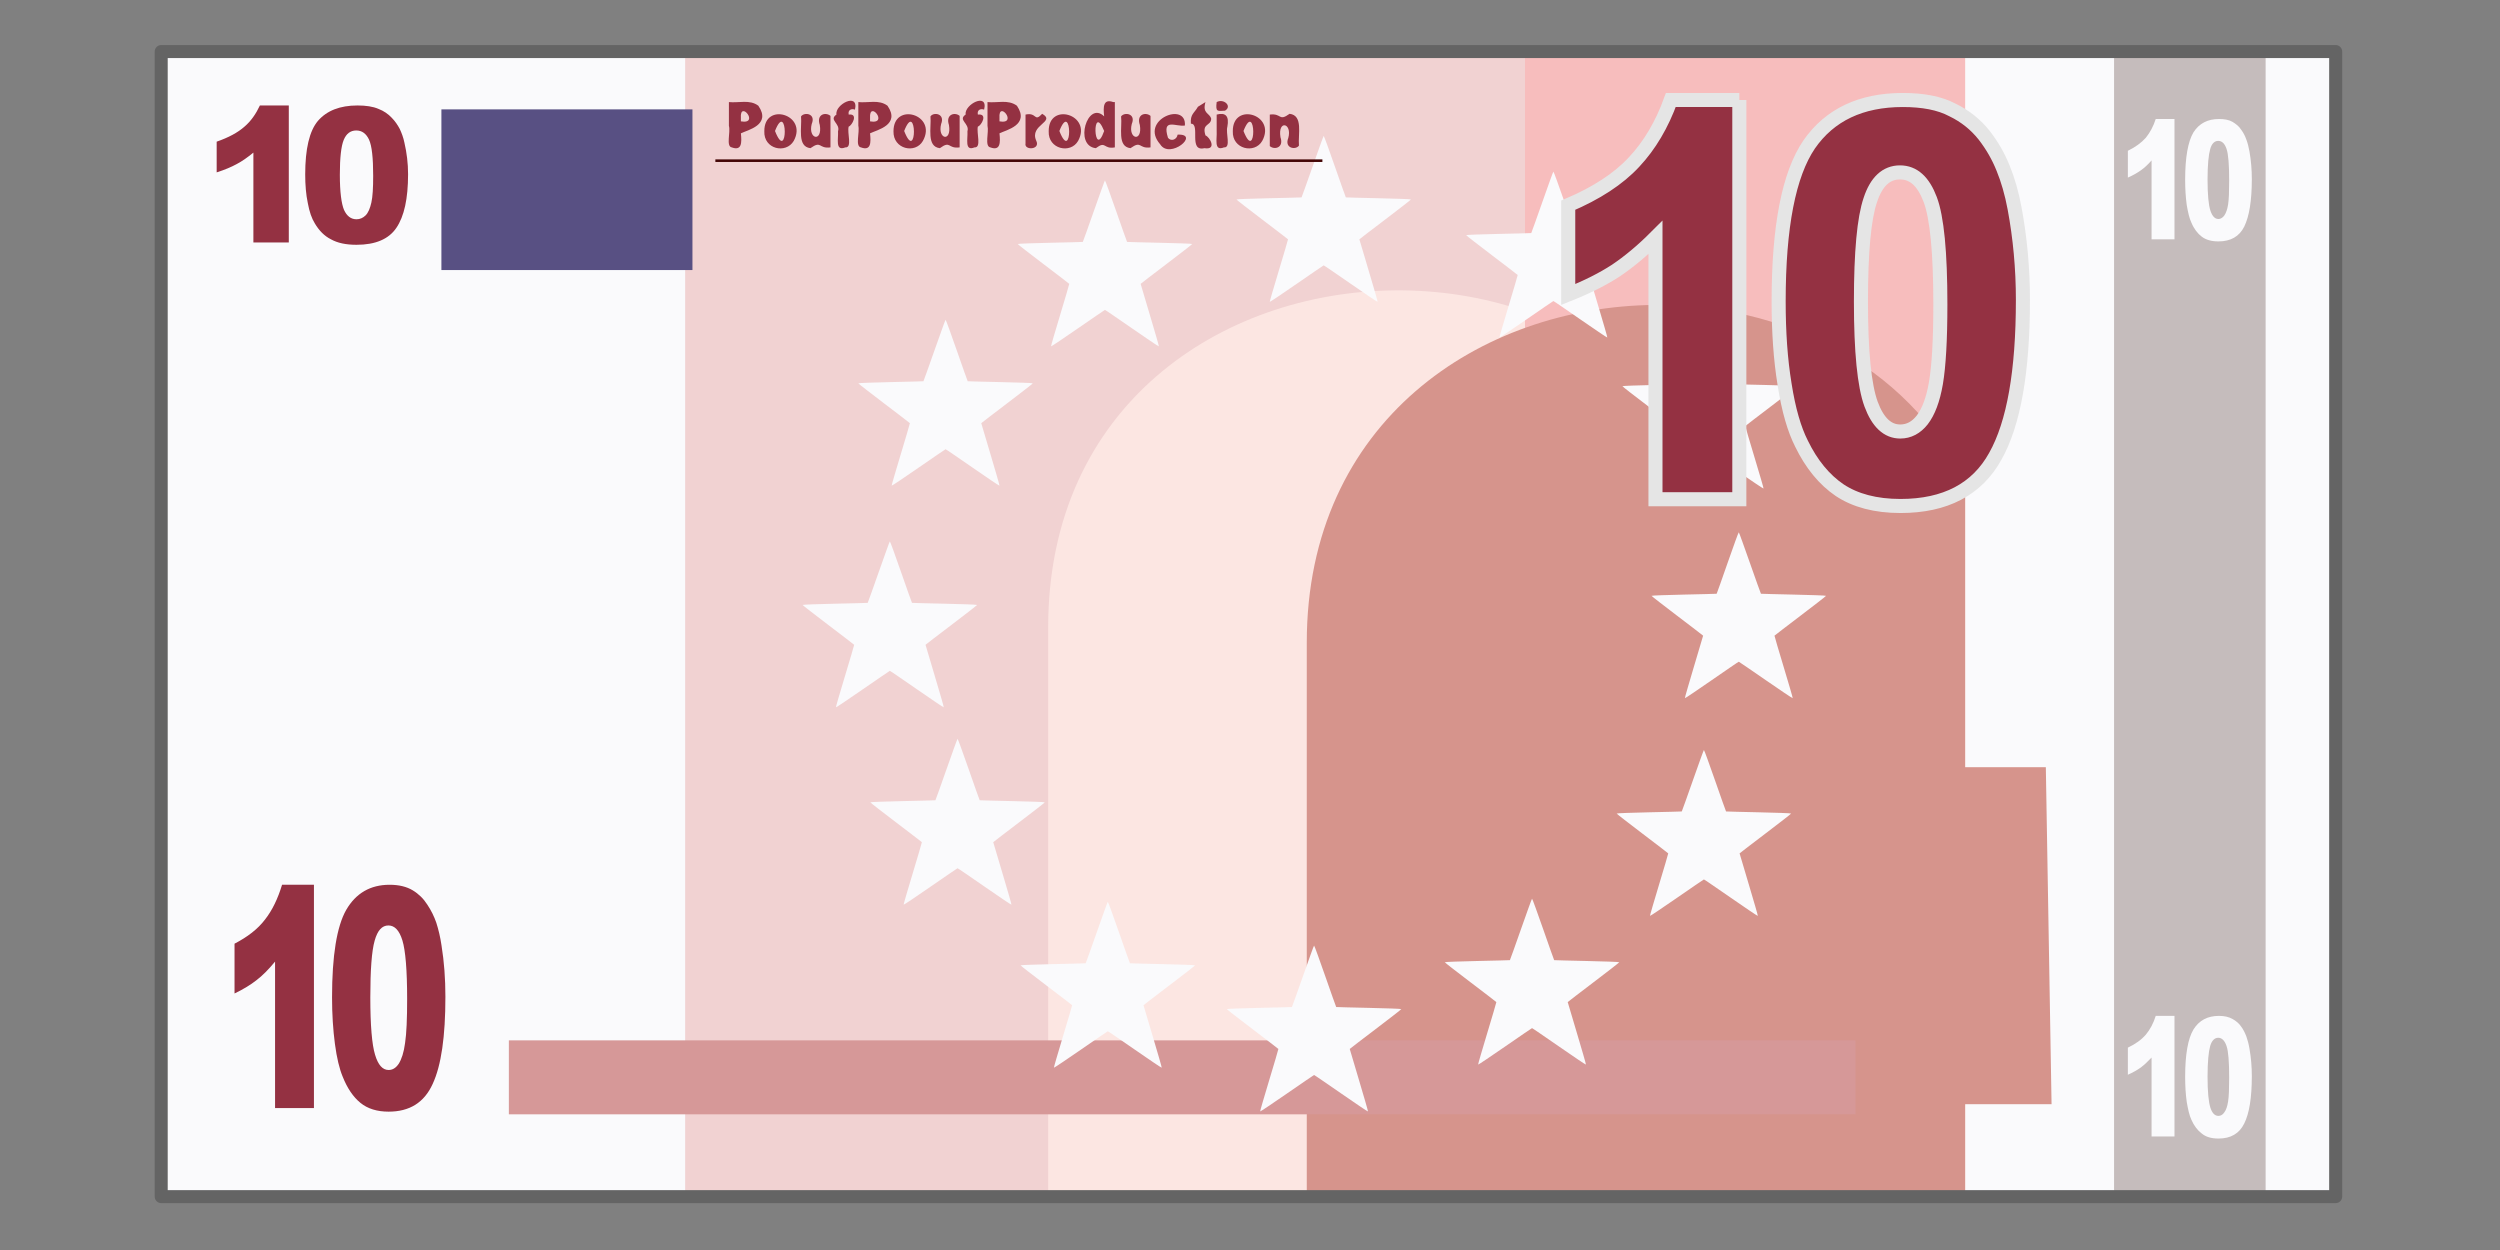 <?xml version="1.0" encoding="UTF-8" standalone="no"?>
<!-- Created with Inkscape (http://www.inkscape.org/) -->
<svg   xmlns:svg="http://www.w3.org/2000/svg"   xmlns="http://www.w3.org/2000/svg"   version="1.0"   width="100%"   height="100%"   viewBox="0 0 96 48"   id="svg2383">
<rect x="0" y="0" width="96" height="48" fill="#808080" stroke="none"/>
<defs id="defs2385" />
<rect width="83.50" height="43.97" x="6.19" y="1.98" id="r2472" style="opacity:1;fill:#fafafc;" />
<path d="M 81.18,1.96 L 81.18,45.96 L 87,45.96 L 87,1.96 L 81.18,1.96 z" id="rect3287" style="opacity:1;fill:#c5bcbc;stroke-width:0.49;stroke-linecap:butt;stroke-linejoin:miter;marker:none;marker-start:none;marker-mid:none;marker-end:none;stroke-miterlimit:4;" />
<path d="M 26.31,1.96 L 26.31,45.96 L 75.46,45.96 L 75.46,1.96 L 26.31,1.96 z" id="path3264" style="fill:#f1d2d2;fill-rule:evenodd;stroke-width:1px;stroke-linecap:butt;stroke-linejoin:miter;stroke-opacity:1" />
<path d="M 53.56,11.15 C 46.90,11.21 40.25,15.57 40.25,24.09 C 40.25,37.10 40.25,44.41 40.25,45.96 L 66.90,45.96 C 66.90,42.96 66.90,38.15 66.90,24.09 C 66.90,15.34 60.22,11.09 53.56,11.15 z" id="path3269" style="fill:#fce6e2;fill-rule:evenodd;stroke-width:1px;stroke-linecap:butt;stroke-linejoin:miter;stroke-opacity:1" />
<path d="M 58.56,1.96 L 58.56,45.96 L 75.46,45.96 L 75.46,1.96 L 58.56,1.96 z" id="path3273" style="fill:#f7bdbd;fill-rule:evenodd;stroke-width:1px;stroke-linecap:butt;stroke-linejoin:miter;stroke-opacity:1" />
<path d="M 63.53,11.71 C 56.87,11.77 50.18,16.16 50.18,24.68 C 50.18,37.36 50.18,44.07 50.18,45.96 L 75.46,45.96 L 75.46,42.40 L 78.78,42.40 L 78.56,29.46 L 75.46,29.46 L 75.46,18.5 C 73.18,13.91 68.37,11.67 63.53,11.71 z" id="path3271" style="fill:#d6948c;fill-rule:evenodd;stroke-width:1px;stroke-linecap:butt;stroke-linejoin:miter;stroke-opacity:1" />
<path d="M 15.26,27.18 L 15.26,34.04 L 13.37,34.04 L 13.37,29.54 C 13.06,29.78 12.76,29.97 12.47,30.11 C 12.19,30.25 11.83,30.39 11.40,30.52 L 11.40,28.99 C 12.04,28.78 12.53,28.54 12.88,28.25 C 13.24,27.96 13.51,27.60 13.71,27.18 L 15.26,27.18 M 16.14,30.64 C 16.14,29.36 16.37,28.46 16.83,27.95 C 17.30,27.44 18.00,27.18 18.94,27.18 C 19.40,27.18 19.77,27.24 20.06,27.35 C 20.35,27.46 20.59,27.61 20.77,27.79 C 20.96,27.97 21.10,28.15 21.21,28.35 C 21.31,28.55 21.40,28.78 21.46,29.04 C 21.59,29.55 21.65,30.07 21.65,30.62 C 21.65,31.84 21.45,32.73 21.03,33.30 C 20.62,33.87 19.91,34.15 18.89,34.15 C 18.33,34.15 17.87,34.06 17.52,33.88 C 17.17,33.70 16.88,33.43 16.66,33.08 C 16.50,32.84 16.37,32.50 16.28,32.07 C 16.19,31.64 16.14,31.16 16.14,30.64 M 18.00,30.64 C 18.00,31.50 18.08,32.09 18.23,32.40 C 18.38,32.72 18.60,32.87 18.89,32.87 C 19.08,32.87 19.24,32.81 19.38,32.68 C 19.52,32.54 19.63,32.33 19.69,32.04 C 19.76,31.75 19.79,31.30 19.79,30.69 C 19.79,29.80 19.71,29.20 19.56,28.89 C 19.41,28.58 19.18,28.43 18.88,28.43 C 18.57,28.43 18.35,28.58 18.21,28.90 C 18.07,29.21 18.00,29.79 18.00,30.64" transform="scale(0.79,1.25)" id="text2481" style="fill:#943142;stroke-width:1px;stroke-linecap:butt;stroke-linejoin:miter;" />
<path d="M 66.77,20.44 C 66.74,20.44 65.94,22.78 65.92,22.80 C 65.90,22.81 63.43,22.85 63.42,22.88 C 63.41,22.90 65.39,24.39 65.40,24.41 C 65.40,24.43 64.68,26.80 64.70,26.81 C 64.72,26.83 66.74,25.41 66.77,25.41 C 66.79,25.41 68.82,26.83 68.84,26.81 C 68.86,26.80 68.13,24.43 68.14,24.41 C 68.15,24.39 70.13,22.90 70.12,22.88 C 70.11,22.85 67.64,22.81 67.62,22.80 C 67.60,22.78 66.79,20.44 66.77,20.44 z" id="p3328" style="opacity:1;fill:#fafafc;" />
<rect width="9.64" height="6.17" x="16.95" y="4.20" id="r3272" style="opacity:1;fill:#585083;" />
<path d="M 19.54,39.95 L 19.54,42.79 L 71.25,42.79 L 71.25,39.95 L 19.54,39.95 z" id="p3278" style="fill:#d69898;fill-rule:evenodd;stroke:none" />
<path d="M 34.17,20.79 C 34.20,20.79 35.00,23.13 35.02,23.15 C 35.04,23.16 37.51,23.20 37.52,23.23 C 37.53,23.25 35.55,24.74 35.54,24.76 C 35.54,24.78 36.26,27.15 36.24,27.16 C 36.22,27.18 34.20,25.76 34.17,25.76 C 34.15,25.76 32.12,27.18 32.10,27.16 C 32.08,27.15 32.81,24.78 32.80,24.76 C 32.79,24.74 30.81,23.25 30.82,23.23 C 30.83,23.20 33.30,23.16 33.32,23.15 C 33.34,23.13 34.15,20.79 34.17,20.79 z" id="p3284" style="opacity:1;fill:#fafafc;" />
<path d="M 36.31,12.28 C 36.34,12.28 37.14,14.62 37.16,14.64 C 37.18,14.65 39.65,14.69 39.66,14.72 C 39.67,14.74 37.69,16.23 37.68,16.25 C 37.68,16.27 38.40,18.64 38.38,18.65 C 38.36,18.67 36.34,17.25 36.31,17.25 C 36.29,17.25 34.26,18.67 34.24,18.65 C 34.22,18.64 34.95,16.27 34.94,16.25 C 34.93,16.23 32.95,14.74 32.96,14.72 C 32.97,14.69 35.44,14.65 35.46,14.64 C 35.48,14.62 36.29,12.28 36.31,12.28 z" id="p3286" style="opacity:1;fill:#fafafc;" />
<path d="M 42.43,6.93 C 42.46,6.93 43.26,9.27 43.28,9.29 C 43.30,9.30 45.77,9.34 45.78,9.37 C 45.79,9.39 43.81,10.88 43.80,10.90 C 43.80,10.92 44.52,13.29 44.50,13.30 C 44.48,13.32 42.46,11.90 42.43,11.90 C 42.41,11.90 40.38,13.32 40.36,13.30 C 40.34,13.29 41.07,10.92 41.06,10.90 C 41.05,10.88 39.07,9.39 39.08,9.37 C 39.09,9.34 41.56,9.30 41.58,9.29 C 41.60,9.27 42.41,6.93 42.43,6.93 z" id="p3288" style="opacity:1;fill:#fafafc;" />
<path d="M 50.83,5.22 C 50.86,5.22 51.66,7.56 51.68,7.58 C 51.70,7.59 54.17,7.63 54.18,7.66 C 54.19,7.68 52.21,9.17 52.20,9.19 C 52.20,9.21 52.92,11.58 52.90,11.59 C 52.88,11.61 50.86,10.19 50.83,10.19 C 50.81,10.19 48.78,11.61 48.76,11.59 C 48.74,11.58 49.47,9.21 49.46,9.19 C 49.45,9.17 47.47,7.68 47.48,7.66 C 47.49,7.63 49.96,7.59 49.98,7.58 C 50.00,7.56 50.81,5.22 50.83,5.22 z" id="p3290" style="opacity:1;fill:#fafafc;" />
<path d="M 59.65,6.59 C 59.68,6.59 60.48,8.93 60.50,8.95 C 60.52,8.96 62.99,9.00 63.00,9.03 C 63.01,9.05 61.03,10.54 61.02,10.56 C 61.02,10.58 61.74,12.95 61.72,12.96 C 61.70,12.98 59.68,11.56 59.65,11.56 C 59.63,11.56 57.60,12.98 57.58,12.96 C 57.56,12.95 58.29,10.58 58.28,10.56 C 58.27,10.54 56.29,9.05 56.30,9.03 C 56.31,9.00 58.78,8.96 58.80,8.95 C 58.82,8.93 59.63,6.59 59.65,6.59 z" id="p3292" style="opacity:1;fill:#fafafc;" />
<path d="M 36.77,28.37 C 36.80,28.37 37.60,30.71 37.62,30.73 C 37.64,30.74 40.11,30.78 40.12,30.81 C 40.13,30.83 38.15,32.32 38.14,32.34 C 38.14,32.36 38.86,34.73 38.84,34.74 C 38.82,34.76 36.80,33.34 36.77,33.34 C 36.75,33.34 34.72,34.76 34.70,34.74 C 34.68,34.73 35.41,32.36 35.40,32.34 C 35.39,32.32 33.41,30.83 33.42,30.81 C 33.43,30.78 35.90,30.74 35.92,30.73 C 35.94,30.71 36.75,28.37 36.77,28.37 z" id="p3294" style="opacity:1;fill:#fafafc;" />
<path d="M 42.54,34.63 C 42.57,34.63 43.37,36.97 43.39,36.99 C 43.41,37.00 45.88,37.04 45.89,37.07 C 45.90,37.09 43.92,38.58 43.91,38.60 C 43.91,38.62 44.63,40.99 44.61,41.00 C 44.59,41.02 42.57,39.60 42.54,39.60 C 42.52,39.60 40.49,41.02 40.47,41.00 C 40.45,40.99 41.18,38.62 41.17,38.60 C 41.16,38.58 39.18,37.09 39.19,37.07 C 39.20,37.04 41.67,37.00 41.69,36.99 C 41.71,36.97 42.52,34.63 42.54,34.63 z" id="p3296" style="opacity:1;fill:#fafafc;" />
<path d="M 50.46,36.31 C 50.49,36.31 51.29,38.65 51.31,38.67 C 51.33,38.68 53.80,38.72 53.81,38.75 C 53.82,38.77 51.84,40.26 51.83,40.28 C 51.83,40.30 52.55,42.67 52.53,42.68 C 52.51,42.70 50.49,41.28 50.46,41.28 C 50.44,41.28 48.41,42.70 48.39,42.68 C 48.37,42.67 49.10,40.30 49.09,40.28 C 49.08,40.26 47.10,38.77 47.11,38.75 C 47.12,38.72 49.59,38.68 49.61,38.67 C 49.63,38.65 50.44,36.31 50.46,36.31 z" id="p3298" style="opacity:1;fill:#fafafc;" />
<path d="M 58.83,34.51 C 58.86,34.51 59.66,36.85 59.68,36.87 C 59.70,36.88 62.17,36.92 62.18,36.95 C 62.19,36.97 60.21,38.46 60.20,38.48 C 60.20,38.50 60.92,40.87 60.90,40.88 C 60.88,40.90 58.86,39.48 58.83,39.48 C 58.81,39.48 56.78,40.90 56.76,40.88 C 56.74,40.87 57.47,38.50 57.46,38.48 C 57.45,38.46 55.47,36.97 55.48,36.95 C 55.49,36.92 57.96,36.88 57.98,36.87 C 58.00,36.85 58.81,34.51 58.83,34.51 z" id="p3300" style="opacity:1;fill:#fafafc;" />
<path d="M 65.43,28.80 C 65.46,28.80 66.26,31.14 66.28,31.16 C 66.30,31.17 68.77,31.21 68.78,31.24 C 68.79,31.26 66.81,32.75 66.80,32.77 C 66.80,32.79 67.52,35.16 67.50,35.17 C 67.48,35.19 65.46,33.77 65.43,33.77 C 65.41,33.77 63.38,35.19 63.36,35.17 C 63.34,35.16 64.07,32.79 64.06,32.77 C 64.05,32.75 62.07,31.26 62.08,31.24 C 62.09,31.21 64.56,31.17 64.58,31.16 C 64.60,31.14 65.41,28.80 65.43,28.80 z" id="p3302" style="opacity:1;fill:#fafafc;" />
<path d="M 27.99,3.92 C 28.37,3.96 28.79,3.81 29.12,4.06 C 29.63,4.80 28.71,4.99 28.45,5.12 C 28.49,5.49 28.48,5.80 28.1,5.66 C 27.87,5.62 28.06,5.08 27.99,4.83 C 27.99,4.53 27.99,4.22 27.99,3.92 z M 28.45,4.66 C 29.19,4.79 28.4,3.82 28.45,4.53 C 28.45,4.58 28.45,4.62 28.45,4.66 z M 29.35,5.04 C 29.34,3.90 31.03,4.40 30.48,5.41 C 30.18,5.92 29.32,5.73 29.35,5.04 L 29.35,5.04 z M 29.76,5.03 C 30.27,6.33 30.25,3.78 29.76,5.03 L 29.76,5.03 z M 31.89,5.66 C 31.42,5.72 31.56,5.38 31.12,5.69 C 30.6,5.63 30.8,4.90 30.76,4.47 C 30.89,4.29 31.34,4.36 31.17,4.76 C 31.02,5.35 31.59,5.47 31.48,4.80 C 31.34,4.39 31.7,4.29 31.89,4.45 C 31.89,4.86 31.89,5.26 31.89,5.66 z M 32.59,4.40 C 32.98,4.35 32.71,4.83 32.59,4.86 C 32.52,5.10 32.74,5.68 32.46,5.66 C 32.06,5.82 32.2,5.33 32.18,5.04 C 32.28,4.74 31.81,4.61 32.12,4.40 C 32.05,4.01 32.99,3.53 32.83,4.21 C 32.71,4.16 32.55,4.21 32.59,4.40 z M 32.96,3.92 C 33.33,3.96 33.75,3.81 34.08,4.06 C 34.59,4.80 33.67,4.99 33.41,5.12 C 33.45,5.49 33.44,5.80 33.06,5.66 C 32.83,5.62 33.02,5.08 32.96,4.83 C 32.96,4.53 32.96,4.22 32.96,3.92 z M 33.41,4.66 C 34.15,4.79 33.37,3.82 33.41,4.53 C 33.41,4.58 33.41,4.62 33.41,4.66 z M 34.31,5.04 C 34.31,3.90 36,4.40 35.44,5.41 C 35.15,5.92 34.29,5.73 34.31,5.04 L 34.31,5.04 z M 34.72,5.03 C 35.23,6.33 35.21,3.78 34.72,5.03 L 34.72,5.03 z M 36.85,5.66 C 36.38,5.72 36.52,5.38 36.09,5.69 C 35.57,5.63 35.77,4.90 35.73,4.47 C 35.85,4.29 36.3,4.36 36.14,4.76 C 35.99,5.35 36.55,5.47 36.44,4.80 C 36.3,4.39 36.67,4.29 36.85,4.45 C 36.85,4.86 36.85,5.26 36.85,5.66 z M 37.55,4.40 C 37.95,4.35 37.68,4.83 37.55,4.86 C 37.49,5.10 37.7,5.68 37.42,5.66 C 37.03,5.82 37.17,5.33 37.15,5.04 C 37.24,4.74 36.77,4.61 37.08,4.40 C 37.02,4.01 37.96,3.53 37.79,4.21 C 37.67,4.16 37.51,4.21 37.55,4.40 z M 37.92,3.92 C 38.3,3.96 38.71,3.81 39.05,4.06 C 39.55,4.80 38.64,4.99 38.38,5.12 C 38.42,5.49 38.41,5.80 38.03,5.66 C 37.8,5.62 37.98,5.08 37.92,4.83 C 37.92,4.53 37.92,4.22 37.92,3.92 z M 38.38,4.66 C 39.11,4.79 38.33,3.82 38.38,4.53 C 38.38,4.58 38.38,4.62 38.38,4.66 z M 39.38,4.40 C 39.83,4.30 39.7,4.71 40.02,4.37 C 40.56,4.68 39.52,4.79 39.79,5.40 C 39.97,5.76 39.32,5.78 39.38,5.51 C 39.38,5.14 39.38,4.77 39.38,4.40 z M 40.27,5.04 C 40.26,3.90 41.95,4.40 41.4,5.41 C 41.11,5.92 40.24,5.73 40.27,5.04 L 40.27,5.04 z M 40.68,5.03 C 41.19,6.33 41.17,3.78 40.68,5.03 L 40.68,5.03 z M 42.81,3.92 C 42.81,4.50 42.81,5.08 42.81,5.66 C 42.36,5.74 42.48,5.39 42.08,5.69 C 41.23,5.60 41.76,3.84 42.4,4.47 C 42.36,4.11 42.36,3.78 42.75,3.92 L 42.79,3.92 L 42.81,3.92 z M 42.4,5.03 C 41.92,3.87 41.99,6.19 42.4,5.03 L 42.4,5.03 z M 44.18,5.66 C 43.71,5.72 43.85,5.38 43.41,5.69 C 42.89,5.63 43.1,4.90 43.05,4.47 C 43.18,4.29 43.63,4.36 43.46,4.76 C 43.31,5.35 43.88,5.47 43.77,4.80 C 43.63,4.39 43.99,4.29 44.18,4.45 C 44.18,4.86 44.18,5.26 44.18,5.66 z M 45.22,5.17 C 46.11,5.13 44.92,6.14 44.55,5.54 C 43.73,4.60 45.57,3.88 45.5,4.82 C 45.16,4.88 44.61,4.51 44.85,5.29 C 44.96,5.44 45.19,5.37 45.22,5.17 L 45.22,5.17 z M 46.29,3.92 C 46.16,4.37 46.45,4.33 46.51,4.56 C 46.5,4.85 46.14,4.72 46.29,5.20 C 46.46,5.26 46.74,5.77 46.25,5.69 C 45.62,5.84 46.11,4.74 45.73,4.75 C 45.7,4.38 45.86,4.35 46,4.10 C 46.09,4.04 46.19,3.98 46.29,3.92 z M 46.72,3.92 C 46.99,3.77 47.33,4.08 47.04,4.25 C 46.76,4.26 46.67,4.32 46.72,3.92 z M 46.72,4.40 C 47.06,4.31 47.21,4.45 47.13,4.87 C 47.06,5.11 47.28,5.68 47,5.66 C 46.6,5.82 46.74,5.33 46.72,5.04 C 46.72,4.82 46.72,4.61 46.72,4.40 z M 47.34,5.04 C 47.33,3.90 49.02,4.40 48.47,5.41 C 48.18,5.92 47.31,5.73 47.34,5.04 L 47.34,5.04 z M 47.75,5.03 C 48.26,6.33 48.24,3.78 47.75,5.03 L 47.75,5.03 z M 48.76,4.40 C 49.23,4.34 49.09,4.68 49.52,4.37 C 50.05,4.43 49.84,5.16 49.88,5.59 C 49.76,5.77 49.31,5.70 49.47,5.30 C 49.63,4.72 49.06,4.59 49.17,5.27 C 49.31,5.67 48.94,5.77 48.76,5.61 C 48.76,5.21 48.76,4.80 48.76,4.40 z" id="text3347" style="fill:#943142;" />
<path d="M 27.47,6.17 L 50.78,6.17" id="p3353" style="fill:none;fill-rule:evenodd;stroke:#440606;stroke-width:0.1;stroke-linecap:butt;stroke-linejoin:miter;stroke-miterlimit:4;stroke-dasharray:none;stroke-opacity:1" />
<path d="M 11.09,4.05 L 11.09,9.31 L 9.73,9.31 L 9.73,5.86 C 9.51,6.04 9.30,6.19 9.09,6.30 C 8.89,6.41 8.63,6.52 8.32,6.62 L 8.32,5.44 C 8.78,5.28 9.13,5.09 9.38,4.87 C 9.64,4.65 9.83,4.37 9.98,4.05 L 11.09,4.05 M 11.72,6.70 C 11.72,5.72 11.88,5.03 12.21,4.64 C 12.55,4.25 13.05,4.05 13.73,4.05 C 14.05,4.05 14.32,4.09 14.53,4.18 C 14.74,4.26 14.91,4.38 15.04,4.52 C 15.17,4.65 15.27,4.80 15.35,4.95 C 15.42,5.10 15.49,5.28 15.53,5.48 C 15.62,5.87 15.67,6.27 15.67,6.69 C 15.67,7.63 15.52,8.31 15.22,8.75 C 14.93,9.18 14.42,9.40 13.69,9.40 C 13.28,9.40 12.96,9.33 12.71,9.19 C 12.45,9.06 12.25,8.85 12.09,8.58 C 11.97,8.39 11.88,8.13 11.82,7.80 C 11.75,7.47 11.72,7.10 11.72,6.70 M 13.05,6.71 C 13.05,7.37 13.11,7.82 13.21,8.06 C 13.32,8.30 13.48,8.42 13.69,8.42 C 13.82,8.42 13.94,8.37 14.04,8.27 C 14.14,8.17 14.21,8.00 14.26,7.78 C 14.31,7.56 14.33,7.22 14.33,6.75 C 14.33,6.06 14.28,5.60 14.17,5.36 C 14.06,5.13 13.90,5.01 13.68,5.01 C 13.46,5.01 13.30,5.13 13.20,5.37 C 13.10,5.61 13.05,6.06 13.05,6.71" id="path2490" style="fill:#943142;stroke-width:1px;stroke-linecap:butt;stroke-linejoin:miter;" />
<path d="M 65.65,12.39 C 65.62,12.39 64.82,14.73 64.80,14.75 C 64.78,14.76 62.31,14.80 62.30,14.83 C 62.29,14.85 64.27,16.34 64.28,16.36 C 64.28,16.38 63.56,18.75 63.58,18.76 C 63.60,18.78 65.62,17.36 65.65,17.36 C 65.67,17.36 67.70,18.78 67.72,18.76 C 67.74,18.75 67.01,16.38 67.02,16.36 C 67.03,16.34 69.01,14.85 69.00,14.83 C 68.99,14.80 66.52,14.76 66.50,14.75 C 66.48,14.73 65.67,12.39 65.65,12.39 z" id="p3330" style="opacity:1;fill:#fafafc;" />
<path d="M 66.79,3.84 L 66.79,19.17 L 63.57,19.17 L 63.57,9.12 C 63.05,9.64 62.54,10.06 62.05,10.39 C 61.56,10.71 60.95,11.02 60.22,11.31 L 60.22,7.88 C 61.30,7.42 62.15,6.87 62.75,6.22 C 63.35,5.58 63.82,4.78 64.16,3.84 L 66.79,3.84 M 68.30,11.57 C 68.30,8.70 68.69,6.70 69.47,5.55 C 70.26,4.41 71.46,3.84 73.07,3.84 C 73.84,3.84 74.48,3.96 74.97,4.22 C 75.47,4.46 75.87,4.79 76.19,5.19 C 76.50,5.59 76.74,6.01 76.92,6.46 C 77.10,6.90 77.25,7.41 77.36,8.00 C 77.57,9.13 77.68,10.30 77.68,11.52 C 77.68,14.25 77.33,16.26 76.62,17.52 C 75.92,18.79 74.70,19.43 72.98,19.43 C 72.02,19.43 71.24,19.22 70.64,18.82 C 70.05,18.42 69.56,17.82 69.18,17.04 C 68.90,16.49 68.68,15.73 68.53,14.77 C 68.37,13.80 68.30,12.74 68.30,11.57 M 71.46,11.58 C 71.46,13.50 71.59,14.81 71.85,15.52 C 72.11,16.22 72.48,16.57 72.97,16.57 C 73.30,16.57 73.58,16.42 73.81,16.13 C 74.05,15.82 74.23,15.35 74.34,14.71 C 74.45,14.06 74.51,13.06 74.51,11.69 C 74.51,9.69 74.38,8.35 74.12,7.66 C 73.86,6.97 73.48,6.62 72.96,6.62 C 72.43,6.62 72.05,6.98 71.82,7.68 C 71.58,8.38 71.46,9.68 71.46,11.58" id="path3262" style="opacity:1;fill:#943142;stroke:#e5e5e5;stroke-width:0.54;stroke-linecap:butt;stroke-linejoin:miter;marker:none;marker-start:none;marker-mid:none;marker-end:none;stroke-miterlimit:4;" />
<rect width="83.50" height="43.97" x="6.19" y="1.98" id="rect2479" style="opacity:1;fill:none;stroke:#646464;stroke-width:0.5;stroke-linecap:round;stroke-linejoin:round;marker:none;marker-start:none;marker-mid:none;marker-end:none;stroke-miterlimit:4;" />
<path d="M 83.50,4.57 L 83.50,9.19 L 82.62,9.19 L 82.62,6.16 C 82.48,6.32 82.34,6.45 82.21,6.54 C 82.07,6.64 81.91,6.73 81.71,6.82 L 81.71,5.79 C 82.00,5.65 82.23,5.48 82.40,5.29 C 82.56,5.09 82.69,4.85 82.78,4.57 L 83.50,4.57 M 83.91,6.90 C 83.91,6.04 84.02,5.43 84.23,5.08 C 84.45,4.74 84.77,4.57 85.21,4.57 C 85.42,4.57 85.59,4.60 85.73,4.68 C 85.86,4.76 85.98,4.85 86.06,4.98 C 86.15,5.10 86.21,5.22 86.26,5.36 C 86.31,5.49 86.35,5.65 86.38,5.82 C 86.44,6.16 86.47,6.52 86.47,6.88 C 86.47,7.71 86.37,8.31 86.18,8.70 C 85.99,9.08 85.66,9.27 85.19,9.27 C 84.92,9.27 84.71,9.21 84.55,9.09 C 84.39,8.97 84.25,8.79 84.15,8.55 C 84.07,8.38 84.02,8.16 83.97,7.87 C 83.93,7.57 83.91,7.25 83.91,6.90 M 84.77,6.90 C 84.77,7.48 84.81,7.88 84.88,8.09 C 84.95,8.30 85.05,8.41 85.19,8.41 C 85.27,8.41 85.35,8.36 85.41,8.28 C 85.48,8.18 85.53,8.04 85.56,7.85 C 85.59,7.65 85.60,7.35 85.60,6.94 C 85.60,6.33 85.57,5.93 85.50,5.72 C 85.43,5.51 85.32,5.41 85.18,5.41 C 85.04,5.41 84.93,5.51 84.87,5.73 C 84.81,5.94 84.77,6.33 84.77,6.90" id="path3292" style="fill:#fafafc;stroke-width:1px;stroke-linecap:butt;stroke-linejoin:miter;" />
<path d="M 83.50,39.01 L 83.50,43.64 L 82.62,43.64 L 82.62,40.61 C 82.48,40.76 82.34,40.89 82.21,40.99 C 82.07,41.09 81.91,41.18 81.71,41.27 L 81.71,40.23 C 82.00,40.09 82.23,39.93 82.40,39.73 C 82.56,39.54 82.69,39.30 82.78,39.01 L 83.50,39.01 M 83.91,41.35 C 83.91,40.48 84.02,39.88 84.23,39.53 C 84.45,39.18 84.77,39.01 85.21,39.01 C 85.42,39.01 85.59,39.05 85.73,39.13 C 85.86,39.20 85.98,39.30 86.06,39.42 C 86.15,39.54 86.21,39.67 86.26,39.80 C 86.31,39.94 86.35,40.09 86.38,40.27 C 86.44,40.61 86.47,40.96 86.47,41.33 C 86.47,42.16 86.37,42.76 86.18,43.14 C 85.99,43.53 85.66,43.72 85.19,43.72 C 84.92,43.72 84.71,43.66 84.55,43.53 C 84.39,43.41 84.25,43.23 84.15,43.00 C 84.07,42.83 84.02,42.60 83.97,42.31 C 83.93,42.02 83.91,41.70 83.91,41.35 M 84.77,41.35 C 84.77,41.93 84.81,42.32 84.88,42.54 C 84.95,42.75 85.05,42.85 85.19,42.85 C 85.27,42.85 85.35,42.81 85.41,42.72 C 85.48,42.63 85.53,42.49 85.56,42.29 C 85.59,42.10 85.60,41.80 85.60,41.38 C 85.60,40.78 85.57,40.37 85.50,40.17 C 85.43,39.96 85.32,39.85 85.18,39.85 C 85.04,39.85 84.93,39.96 84.87,40.17 C 84.81,40.38 84.77,40.78 84.77,41.35" id="path3294" style="fill:#fafafc;stroke-width:1px;stroke-linecap:butt;stroke-linejoin:miter;" />
</svg>